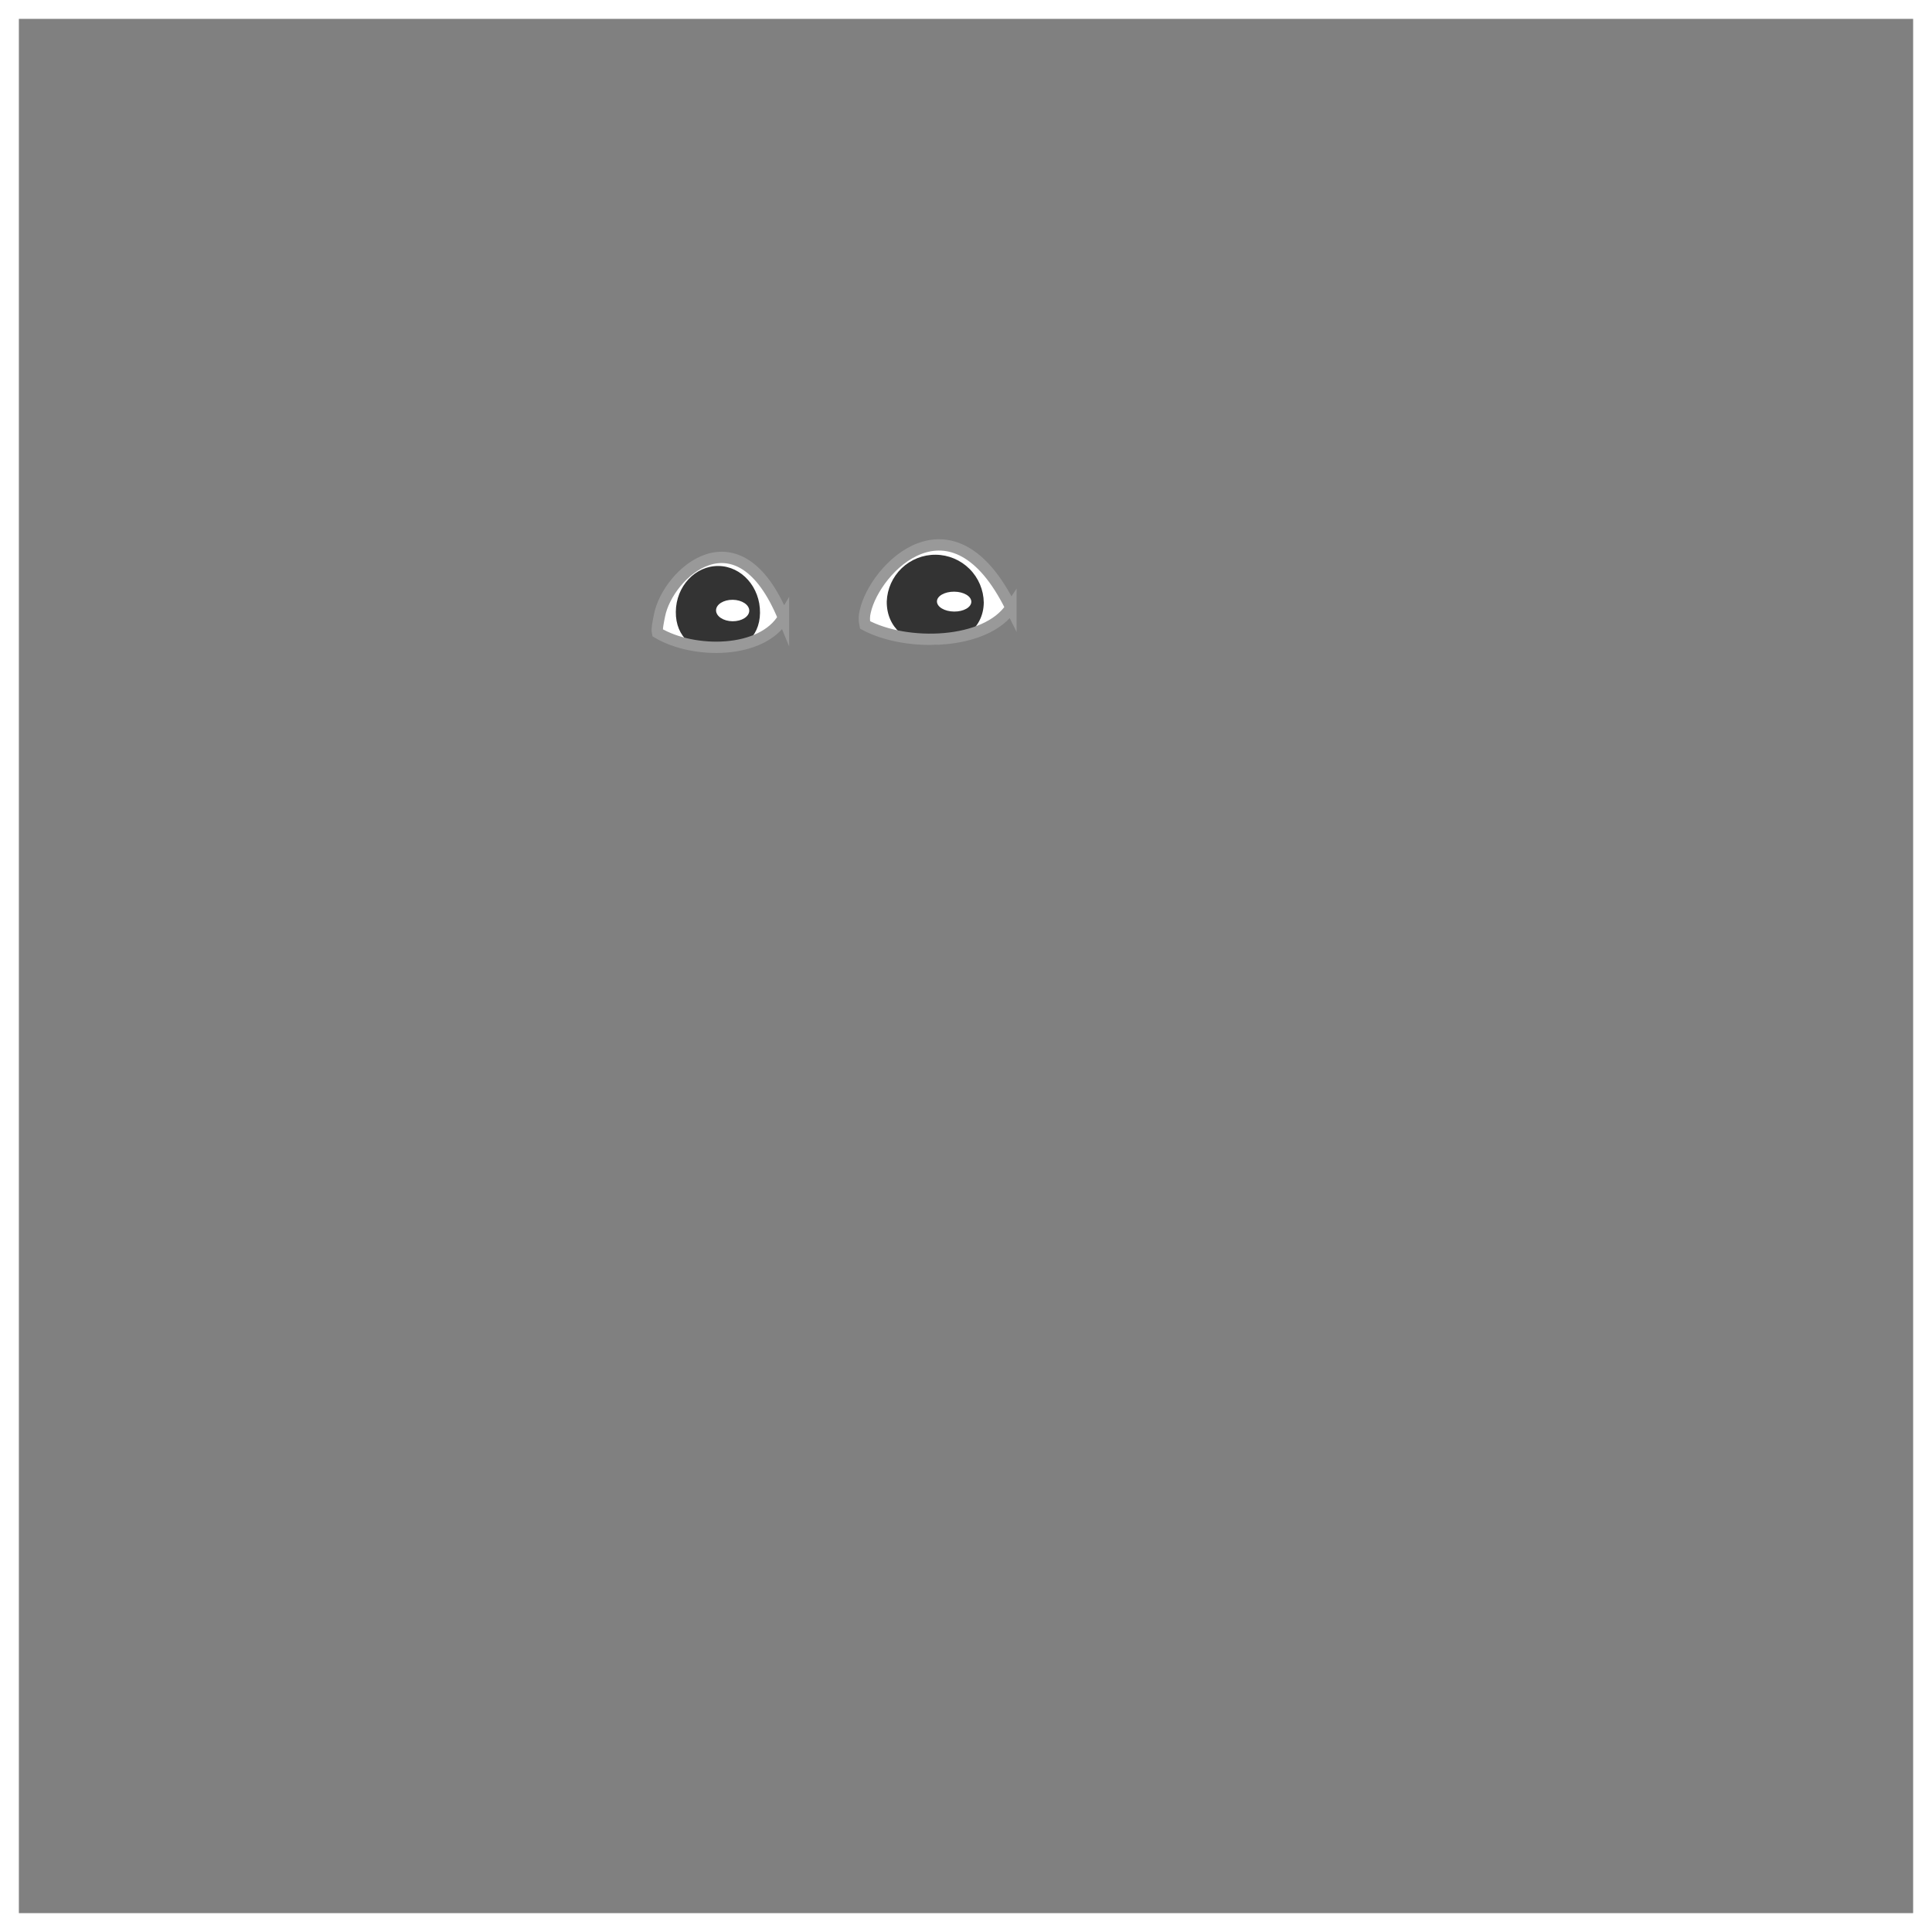 <svg width="512" height="512" viewBox="0 0 512 512" fill="none" xmlns="http://www.w3.org/2000/svg">
<rect x="0" y="0" width="512" height="512" fill="#808080" stroke="none"/>
<g id="Frame">
<g id="Rectangle">
<path id="Vector" d="M509.5 2.5H2.5V509.5H509.5V2.5Z" stroke="white" stroke-width="5" stroke-miterlimit="10"/>
</g>
<g id="Eyes">
<g id="layer1">
<g id="g1088">
<path id="path1076" d="M207.64 163.68C201.99 173.31 183.71 173.93 174.07 168.15C171.92 159.43 192.41 129.19 207.64 163.68ZM267.91 161C261.4 170.92 240.34 171.56 229.24 165.61C226.75 156.62 250.36 125.48 267.91 161Z" fill="white"/>
<path id="path1078" d="M179.1 162.13C179.03 168.92 183.87 172.66 190.03 172.74C196.19 172.82 201.34 169.19 201.41 162.41C201.48 155.63 196.54 150.06 190.41 149.99C184.28 149.92 179.16 155.35 179.1 162.13ZM235 159.4C234.93 166.4 240.36 170.77 247.46 170.84C254.56 170.91 260.64 166.67 260.71 159.68C260.661 156.327 259.303 153.126 256.927 150.759C254.551 148.393 251.345 147.048 247.992 147.011C244.638 146.974 241.403 148.249 238.976 150.564C236.55 152.878 235.123 156.049 235 159.4Z" fill="#333333"/>
<path id="path1080" d="M207.64 163.68C201.99 173.31 183.86 173.41 174.23 167.68C174 166.73 174.52 164.41 174.78 163.08C176.92 152.08 195.67 134.54 207.64 163.72V163.68ZM267.91 161C261.4 170.92 240.34 171.56 229.24 165.61C228.976 164.432 228.997 163.209 229.3 162.04C231.78 150.68 252.3 129.32 267.91 161.04V161Z" stroke="#999999" stroke-width="3" stroke-miterlimit="15.12"/>
<path id="ellipse1082" d="M189.76 161.74C189.76 163.32 191.7 164.62 194.13 164.64C196.56 164.66 198.54 163.42 198.56 161.85C198.58 160.28 196.62 158.98 194.19 158.95C191.76 158.92 189.77 160.17 189.76 161.74ZM248.3 159.38C248.3 160.84 250.3 162.04 252.83 162.07C255.36 162.1 257.4 160.94 257.41 159.48C257.42 158.02 255.41 156.82 252.89 156.8C250.37 156.78 248.31 157.93 248.3 159.38Z" fill="white"/>
</g>
</g>
</g>
</g>
</svg>
